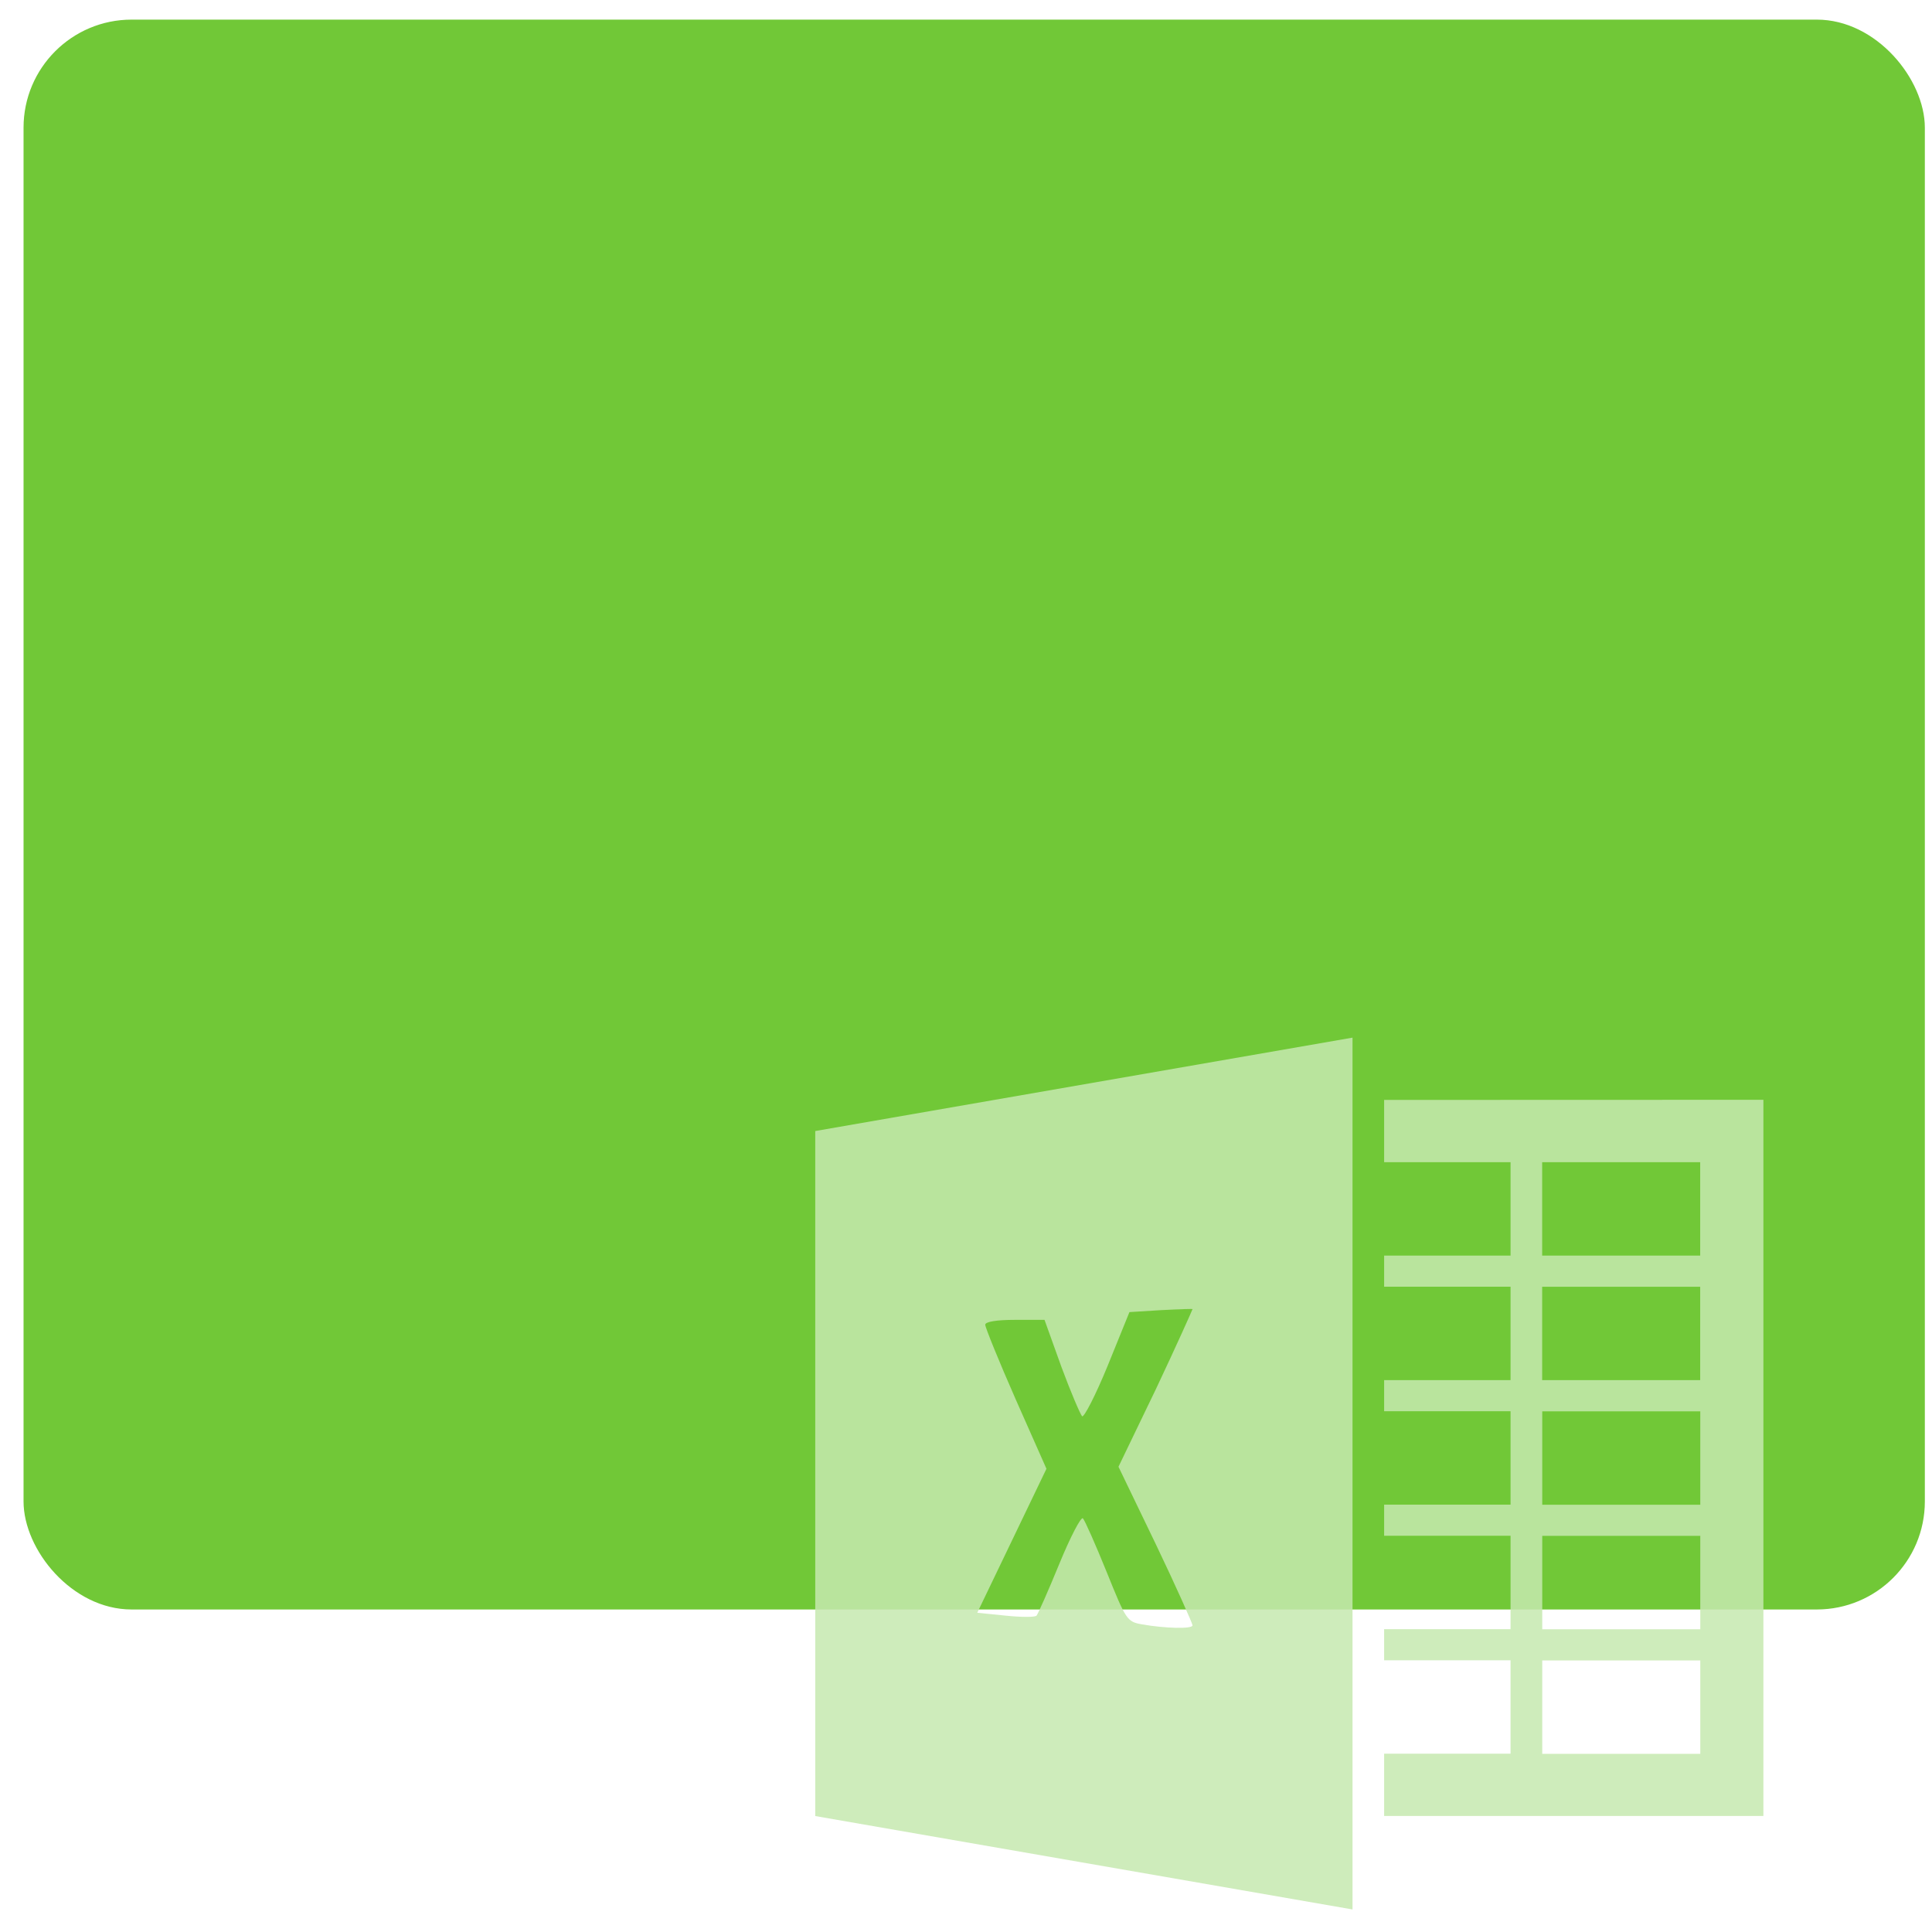 <?xml version="1.0" encoding="UTF-8" standalone="no"?>
<svg
   xmlns:dc="http://purl.org/dc/elements/1.1/"
   xmlns:cc="http://creativecommons.org/ns#"
   xmlns:rdf="http://www.w3.org/1999/02/22-rdf-syntax-ns#"
   xmlns:svg="http://www.w3.org/2000/svg"
   xmlns="http://www.w3.org/2000/svg"
   xmlns:sodipodi="http://sodipodi.sourceforge.net/DTD/sodipodi-0.dtd"
   xmlns:inkscape="http://www.inkscape.org/namespaces/inkscape"
   viewBox="0 0 64 64"
   id="svg2"
   version="1.1"
   inkscape:version="0.91 r13725"
   sodipodi:docname="application-vnd.openxmlformats-officedocument.spreadsheetml.sheet.svg">
  <sodipodi:namedview
     pagecolor="#ffffff"
     bordercolor="#666666"
     borderopacity="1"
     objecttolerance="10"
     gridtolerance="10"
     guidetolerance="10"
     inkscape:pageopacity="0"
     inkscape:pageshadow="2"
     inkscape:window-width="1280"
     inkscape:window-height="694"
     id="namedview17"
     showgrid="true"
     inkscape:zoom="3.6875"
     inkscape:cx="-22.606028"
     inkscape:cy="32"
     inkscape:window-x="0"
     inkscape:window-y="0"
     inkscape:window-maximized="1"
     inkscape:current-layer="svg2">
    <inkscape:grid
       type="xygrid"
       id="grid4137" />
  </sodipodi:namedview>
  <defs
     id="defs4">
    <linearGradient
       id="0"
       x1="-74.929"
       y1="52.2"
       x2="-75.26"
       y2="2.356"
       gradientUnits="userSpaceOnUse"
       gradientTransform="matrix(1.075,0,0,1.029,113.079,0.074)">
      <stop
         stop-color="#5dae33"
         id="stop7" />
      <stop
         offset="1"
         stop-color="#9be058"
         id="stop9" />
    </linearGradient>
  </defs>
  <rect
     style="fill:#71c837"
     id="rect13"
     rx="3.579"
     y="0.65"
     x="0.78"
     height="52.666"
     width="62.983" />
  <path
     style="color:#000000;fill:#c6e9af;fill-opacity:0.85"
     inkscape:connector-curvature="0"
     id="path15"
     d="m 44.804,34.373 -17.798,3.094 0,22.692 17.798,3.094 z m 1.047,2.063 0,2.063 4.188,0 0,3.094 -4.188,0 0,1.031 4.188,0 0,3.094 -4.188,0 0,1.031 4.188,0 0,3.094 -4.188,0 0,1.031 4.188,0 0,3.094 -4.188,0 0,1.031 4.188,0 0,3.094 -4.188,0 0,2.063 12.564,0 0,-23.724 z m 5.235,2.063 5.235,0 0,3.094 -5.235,0 z m 0,4.126 5.235,0 0,3.094 -5.235,0 z m -11.876,0.741 c 0.191,-0.004 0.294,-0.007 0.294,0 0,0.016 -0.535,1.215 -1.21,2.643 l -1.243,2.579 1.243,2.579 c 0.675,1.409 1.21,2.616 1.21,2.675 0,0.124 -0.903,0.103 -1.669,-0.032 -0.507,-0.089 -0.533,-0.146 -1.177,-1.74 -0.368,-0.909 -0.723,-1.709 -0.785,-1.773 -0.062,-0.064 -0.421,0.625 -0.785,1.515 -0.364,0.889 -0.704,1.655 -0.752,1.709 -0.049,0.053 -0.497,0.053 -1.014,0 l -0.949,-0.096 1.146,-2.385 1.146,-2.385 -1.014,-2.289 c -0.556,-1.262 -1.014,-2.392 -1.014,-2.483 0,-0.1 0.384,-0.161 0.982,-0.161 l 0.982,0 0.556,1.548 c 0.313,0.847 0.629,1.581 0.688,1.644 0.057,0.063 0.447,-0.691 0.85,-1.676 l 0.719,-1.773 1.047,-0.065 c 0.288,-0.013 0.562,-0.029 0.752,-0.032 m 11.876,3.384 5.235,0 0,3.094 -5.235,0 z m 0,4.126 5.235,0 0,3.094 -5.235,0 z m 0,4.126 5.235,0 0,3.094 -5.235,0 z" />
</svg>
